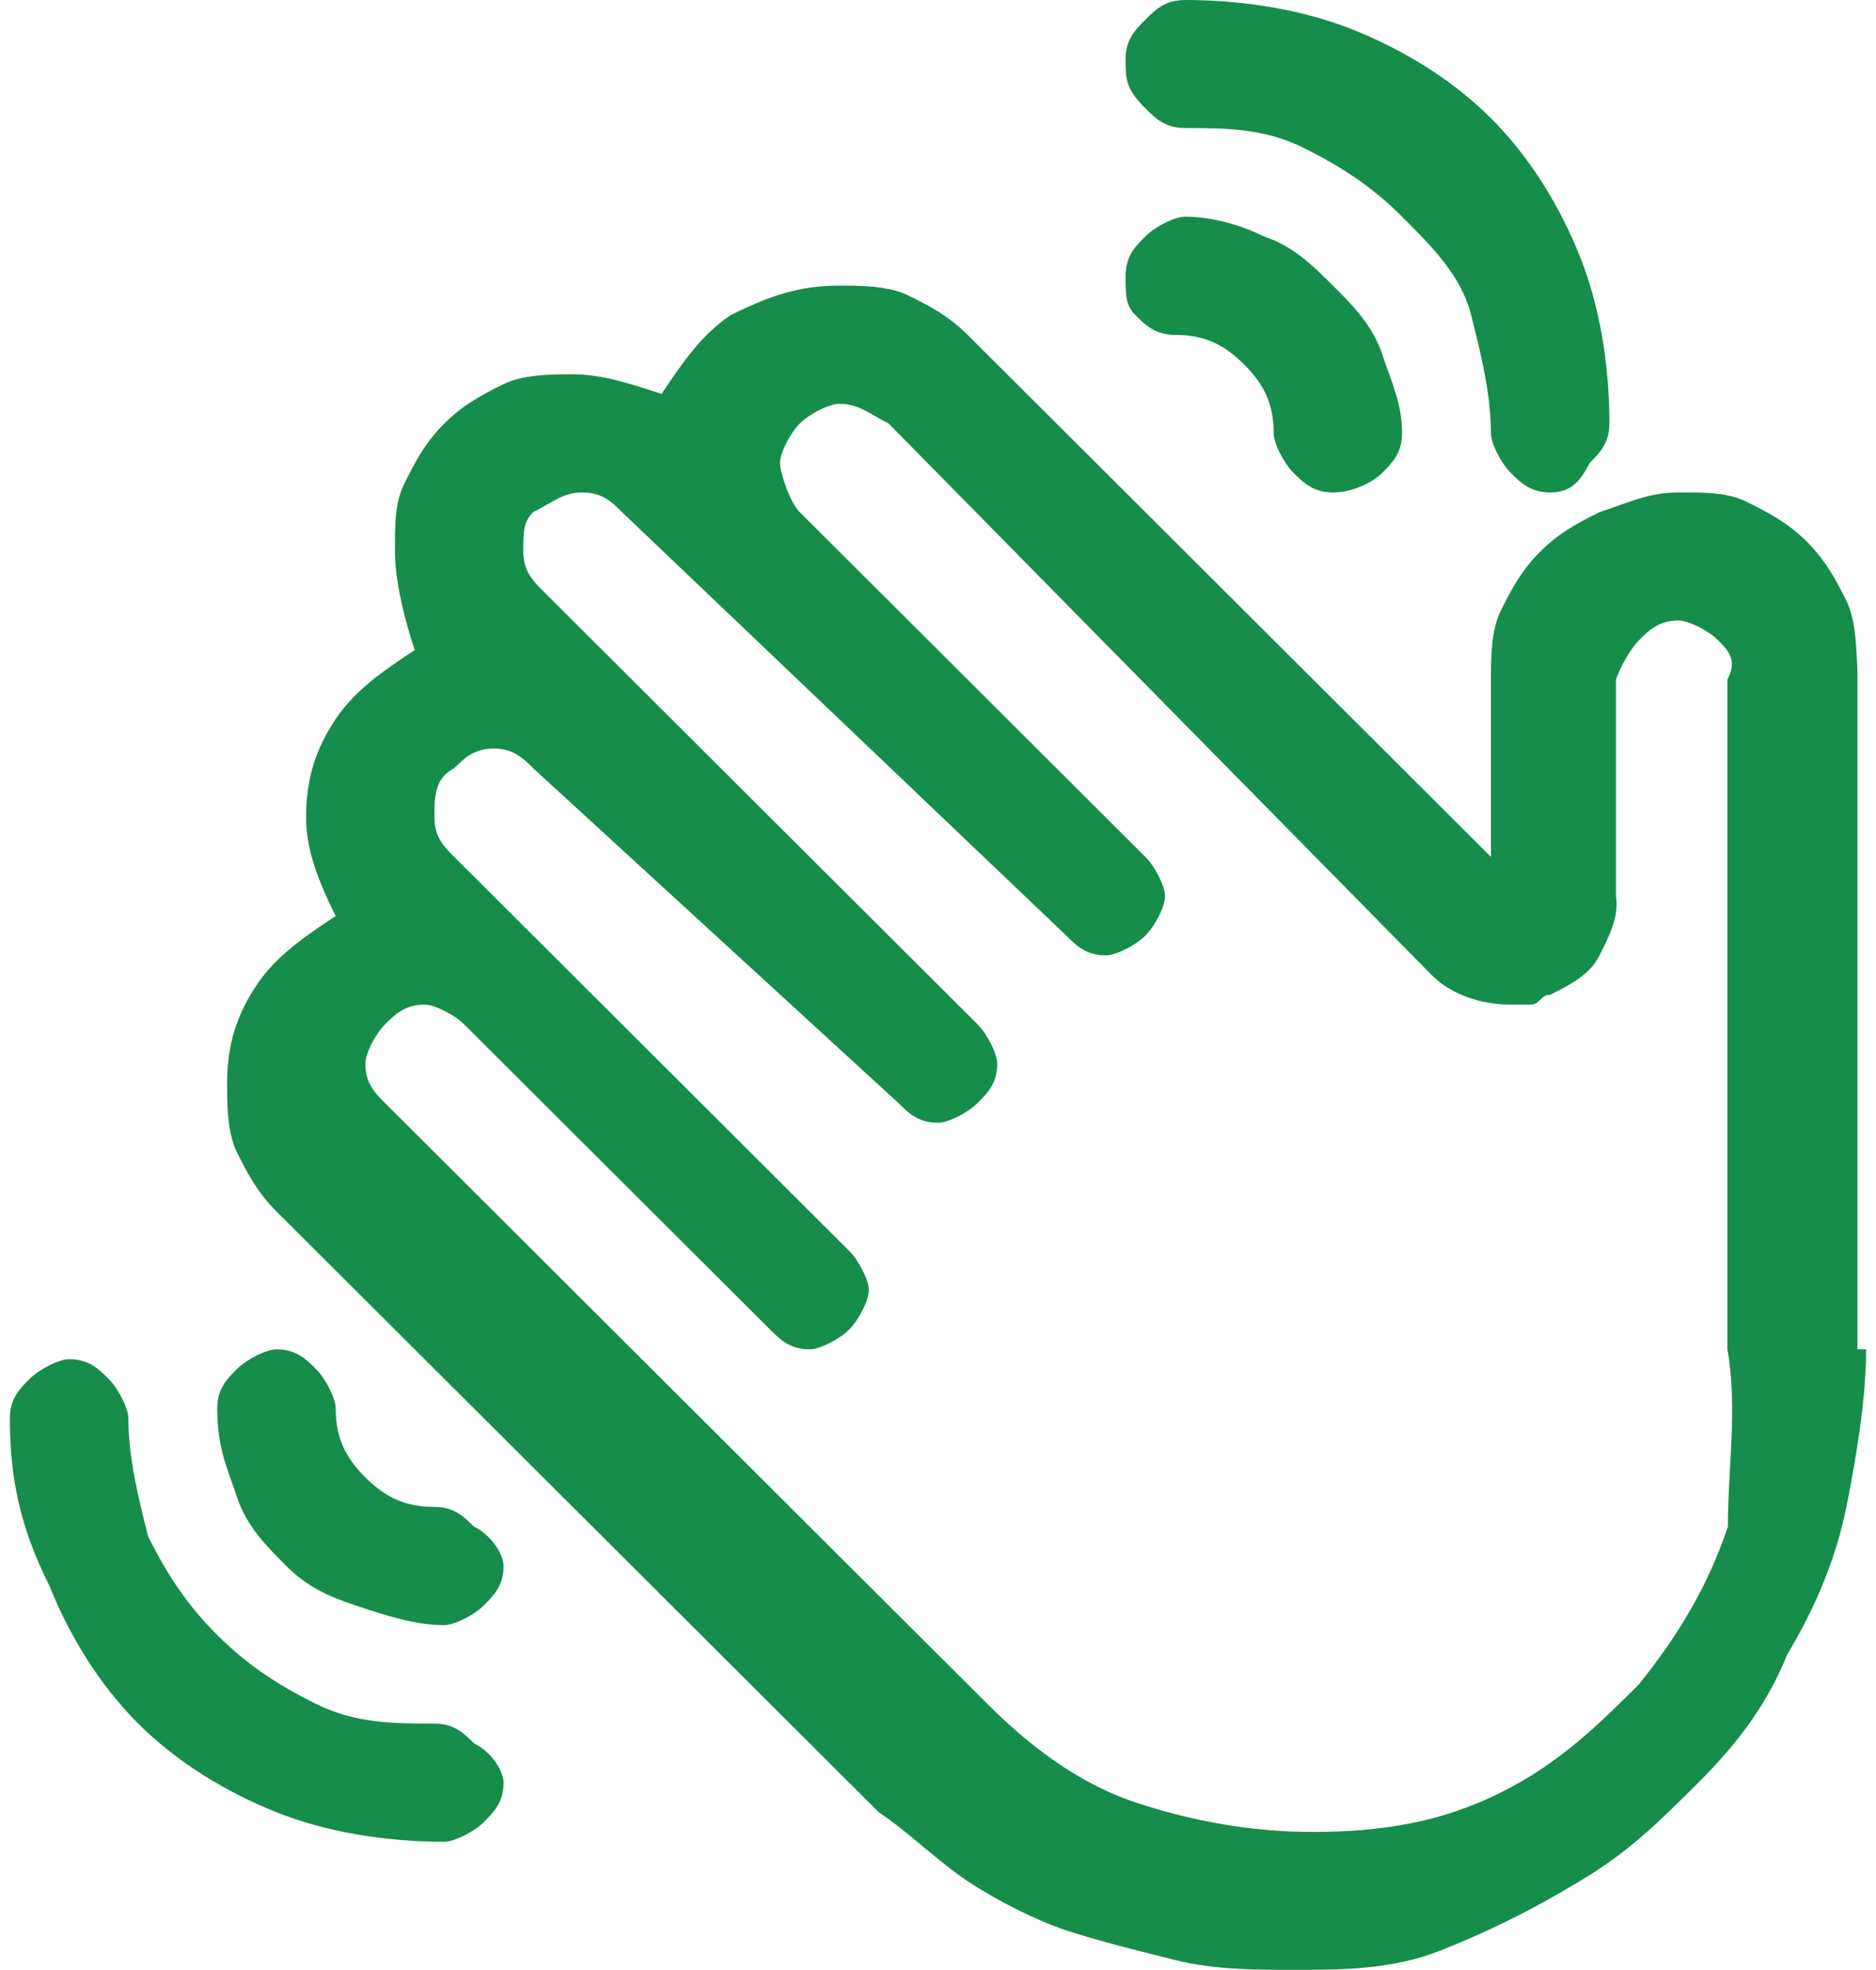 ﻿<?xml version="1.0" encoding="utf-8"?>
<svg version="1.1" xmlns:xlink="http://www.w3.org/1999/xlink" width="101px" height="106px" xmlns="http://www.w3.org/2000/svg">
  <g transform="matrix(1 0 0 1 -910 -429 )">
    <path d="M 25.516 93.81  C 26.579 94.34  27.111 95.4  27.111 95.93  C 27.111 96.99  26.579 97.52  26.047 98.05  C 25.516 98.58  24.453 99.11  23.921 99.11  C 20.732 99.11  17.542 98.58  14.884 97.52  C 12.226 96.46  9.568 94.87  7.442 92.75  C 5.316 90.63  3.721 87.98  2.658 85.33  C 1.063 82.15  0.532 79.5  0.532 76.32  C 0.532 75.26  1.063 74.73  1.595 74.2  C 2.126 73.67  3.189 73.14  3.721 73.14  C 4.784 73.14  5.316 73.67  5.847 74.2  C 6.379 74.73  6.911 75.79  6.911 76.32  C 6.911 78.44  7.442 80.56  7.974 82.68  C 9.037 84.8  10.1 86.39  11.695 87.98  C 13.289 89.57  14.884 90.63  17.011 91.69  C 19.137 92.75  21.263 92.75  23.389 92.75  C 24.453 92.75  24.984 93.28  25.516 93.81  Z M 100 72.61  L 100.468 72.61  C 100.468 75.26  99.937 78.44  99.405 81.09  C 98.874 83.74  97.811 86.39  96.216 89.04  C 95.153 91.69  93.558 93.81  91.432 95.93  C 89.305 98.05  87.711 99.64  85.053 101.23  C 82.395 102.82  80.268 103.88  77.611 104.94  C 74.953 106  72.295 106  69.637 106  C 67.511 106  65.384 106  63.258 105.47  C 61.132 104.94  59.005 104.41  57.411 103.88  C 55.816 103.35  53.689 102.29  52.095 101.23  C 50.5 100.17  48.905 98.58  47.311 97.52  L 14.884 65.19  C 13.821 64.13  13.289 63.07  12.758 62.01  C 12.226 60.95  12.226 59.36  12.226 58.3  C 12.226 56.18  12.758 54.59  13.821 53  C 14.884 51.41  16.479 50.35  18.074 49.29  C 17.011 47.17  16.479 45.58  16.479 43.99  C 16.479 41.87  17.011 40.28  18.074 38.69  C 19.137 37.1  20.732 36.04  22.326 34.98  C 21.795 33.39  21.263 31.27  21.263 29.68  C 21.263 28.09  21.263 27.03  21.795 25.97  C 22.326 24.91  22.858 23.85  23.921 22.79  C 24.984 21.73  26.047 21.2  27.111 20.67  C 28.174 20.14  29.768 20.14  30.832 20.14  C 32.426 20.14  34.021 20.67  35.616 21.2  C 36.679 19.61  37.742 18.02  39.337 16.96  C 41.463 15.9  43.058 15.37  45.184 15.37  C 46.247 15.37  47.842 15.37  48.905 15.9  C 49.968 16.43  51.032 16.96  52.095 18.02  L 80.268 46.11  L 80.268 36.57  C 80.268 35.51  80.268 33.92  80.8 32.86  C 81.332 31.8  81.863 30.74  82.926 29.68  C 83.989 28.62  85.053 28.09  86.116 27.56  C 87.711 27.03  88.774 26.5  90.368 26.5  C 91.963 26.5  93.026 26.5  94.089 27.03  C 95.153 27.56  96.216 28.09  97.279 29.15  C 98.342 30.21  98.874 31.27  99.405 32.33  C 99.937 33.39  99.937 34.98  100 36.04  L 100 72.61  Z M 25.516 82.15  C 26.579 82.68  27.111 83.74  27.111 84.27  C 27.111 85.33  26.579 85.86  26.047 86.39  C 25.516 86.92  24.453 87.45  23.921 87.45  C 22.326 87.45  20.732 86.92  19.137 86.39  C 17.542 85.86  16.479 85.33  15.416 84.27  C 14.353 83.21  13.289 82.15  12.758 80.56  C 12.226 78.97  11.695 77.91  11.695 75.79  C 11.695 74.73  12.226 74.2  12.758 73.67  C 13.289 73.14  14.353 72.61  14.884 72.61  C 15.947 72.61  16.479 73.14  17.011 73.67  C 17.542 74.2  18.074 75.26  18.074 75.79  C 18.074 77.38  18.605 78.44  19.668 79.5  C 20.732 80.56  21.795 81.09  23.389 81.09  C 24.453 81.09  24.984 81.62  25.516 82.15  Z M 93.026 82.15  C 93.026 78.97  93.558 75.79  93 72.61  L 93 36.57  C 93.558 35.51  93.026 34.98  92.495 34.45  C 91.963 33.92  90.9 33.39  90.368 33.39  C 89.305 33.39  88.774 33.92  88.242 34.45  C 87.711 34.98  87.179 36.04  87 36.57  L 87 48.23  C 87.179 49.29  86.647 50.35  86.116 51.41  C 85.584 52.47  84.521 53  83.458 53.53  C 82.926 53.53  82.926 54.06  82.395 54.06  C 81.863 54.06  81.863 54.06  81.332 54.06  C 79.737 54.06  78.142 53.53  77.079 52.47  L 47.842 22.79  C 46.779 22.26  46.247 21.73  45.184 21.73  C 44.653 21.73  43.589 22.26  43.058 22.79  C 42.526 23.32  41.995 24.38  41.995 24.91  C 41.995 25.44  42.526 27.03  43.058 27.56  L 61.663 46.11  C 62.195 46.64  62.726 47.7  62.726 48.23  C 62.726 48.76  62.195 49.82  61.663 50.35  C 61.132 50.88  60.068 51.41  59.537 51.41  C 58.474 51.41  57.942 50.88  57.411 50.35  L 33.489 27.56  C 32.958 27.03  32.426 26.5  31.363 26.5  C 30.3 26.5  29.768 27.03  28.705 27.56  C 28.174 28.09  28.174 28.62  28.174 29.68  C 28.174 30.74  28.705 31.27  29.237 31.8  L 52.626 55.12  C 53.158 55.65  53.689 56.71  53.689 57.24  C 53.689 58.3  53.158 58.83  52.626 59.36  C 52.095 59.89  51.032 60.42  50.5 60.42  C 49.437 60.42  48.905 59.89  48.374 59.36  L 28.705 41.34  C 28.174 40.81  27.642 40.28  26.579 40.28  C 25.516 40.28  24.984 40.81  24.453 41.34  C 23.389 41.87  23.389 42.93  23.389 43.99  C 23.389 45.05  23.921 45.58  24.453 46.11  L 45.716 67.31  C 46.247 67.84  46.779 68.9  46.779 69.43  C 46.779 69.96  46.247 71.02  45.716 71.55  C 45.184 72.08  44.121 72.61  43.589 72.61  C 42.526 72.61  41.995 72.08  41.463 71.55  L 24.984 55.12  C 24.453 54.59  23.389 54.06  22.858 54.06  C 21.795 54.06  21.263 54.59  20.732 55.12  C 20.2 55.65  19.668 56.71  19.668 57.24  C 19.668 58.3  20.2 58.83  20.732 59.36  L 53.158 91.69  C 55.284 93.81  57.942 95.93  61.132 96.99  C 64.321 98.05  67.511 98.58  70.7 98.58  C 74.421 98.58  77.611 98.05  80.8 96.46  C 83.989 94.87  86.116 92.75  88.242 90.63  C 90.368 87.98  91.963 85.33  93.026 82.15  Z M 61.663 5.83  C 60.6 4.77  60.6 4.24  60.6 3.18  C 60.6 2.12  61.132 1.59  61.663 1.06  C 62.195 0.53  62.726 0  63.789 0  C 66.979 0  70.168 0.53  72.826 1.59  C 75.484 2.65  78.142 4.24  80.268 6.36  C 82.395 8.48  83.989 11.13  85.053 13.78  C 86.116 16.43  86.647 19.61  86.647 22.79  C 86.647 23.85  86.116 24.38  85.584 24.91  C 85.053 25.97  84.521 26.5  83.458 26.5  C 82.395 26.5  81.863 25.97  81.332 25.44  C 80.8 24.91  80.268 23.85  80.268 23.32  C 80.268 21.2  79.737 19.08  79.205 16.96  C 78.674 14.84  77.079 13.25  75.484 11.66  C 73.889 10.07  72.295 9.01  70.168 7.95  C 68.042 6.89  65.916 6.89  63.789 6.89  C 62.726 6.89  62.195 6.36  61.663 5.83  Z M 61.132 16.96  C 60.6 16.43  60.6 15.9  60.6 14.84  C 60.6 13.78  61.132 13.25  61.663 12.72  C 62.195 12.19  63.258 11.66  63.789 11.66  C 65.384 11.66  66.979 12.19  68.042 12.72  C 69.637 13.25  70.7 14.31  71.763 15.37  C 72.826 16.43  73.889 17.49  74.421 19.08  C 74.953 20.67  75.484 21.73  75.484 23.32  C 75.484 24.38  74.953 24.91  74.421 25.44  C 73.889 25.97  72.826 26.5  71.763 26.5  C 70.7 26.5  70.168 25.97  69.637 25.44  C 69.105 24.91  68.574 23.85  68.574 23.32  C 68.574 21.73  68.042 20.67  66.979 19.61  C 65.916 18.55  64.853 18.02  63.258 18.02  C 62.195 18.02  61.663 17.49  61.132 16.96  Z " fill-rule="nonzero" fill="#168d4b" stroke="none" transform="matrix(1 0 0 1 910 429 )" />
  </g>
</svg>